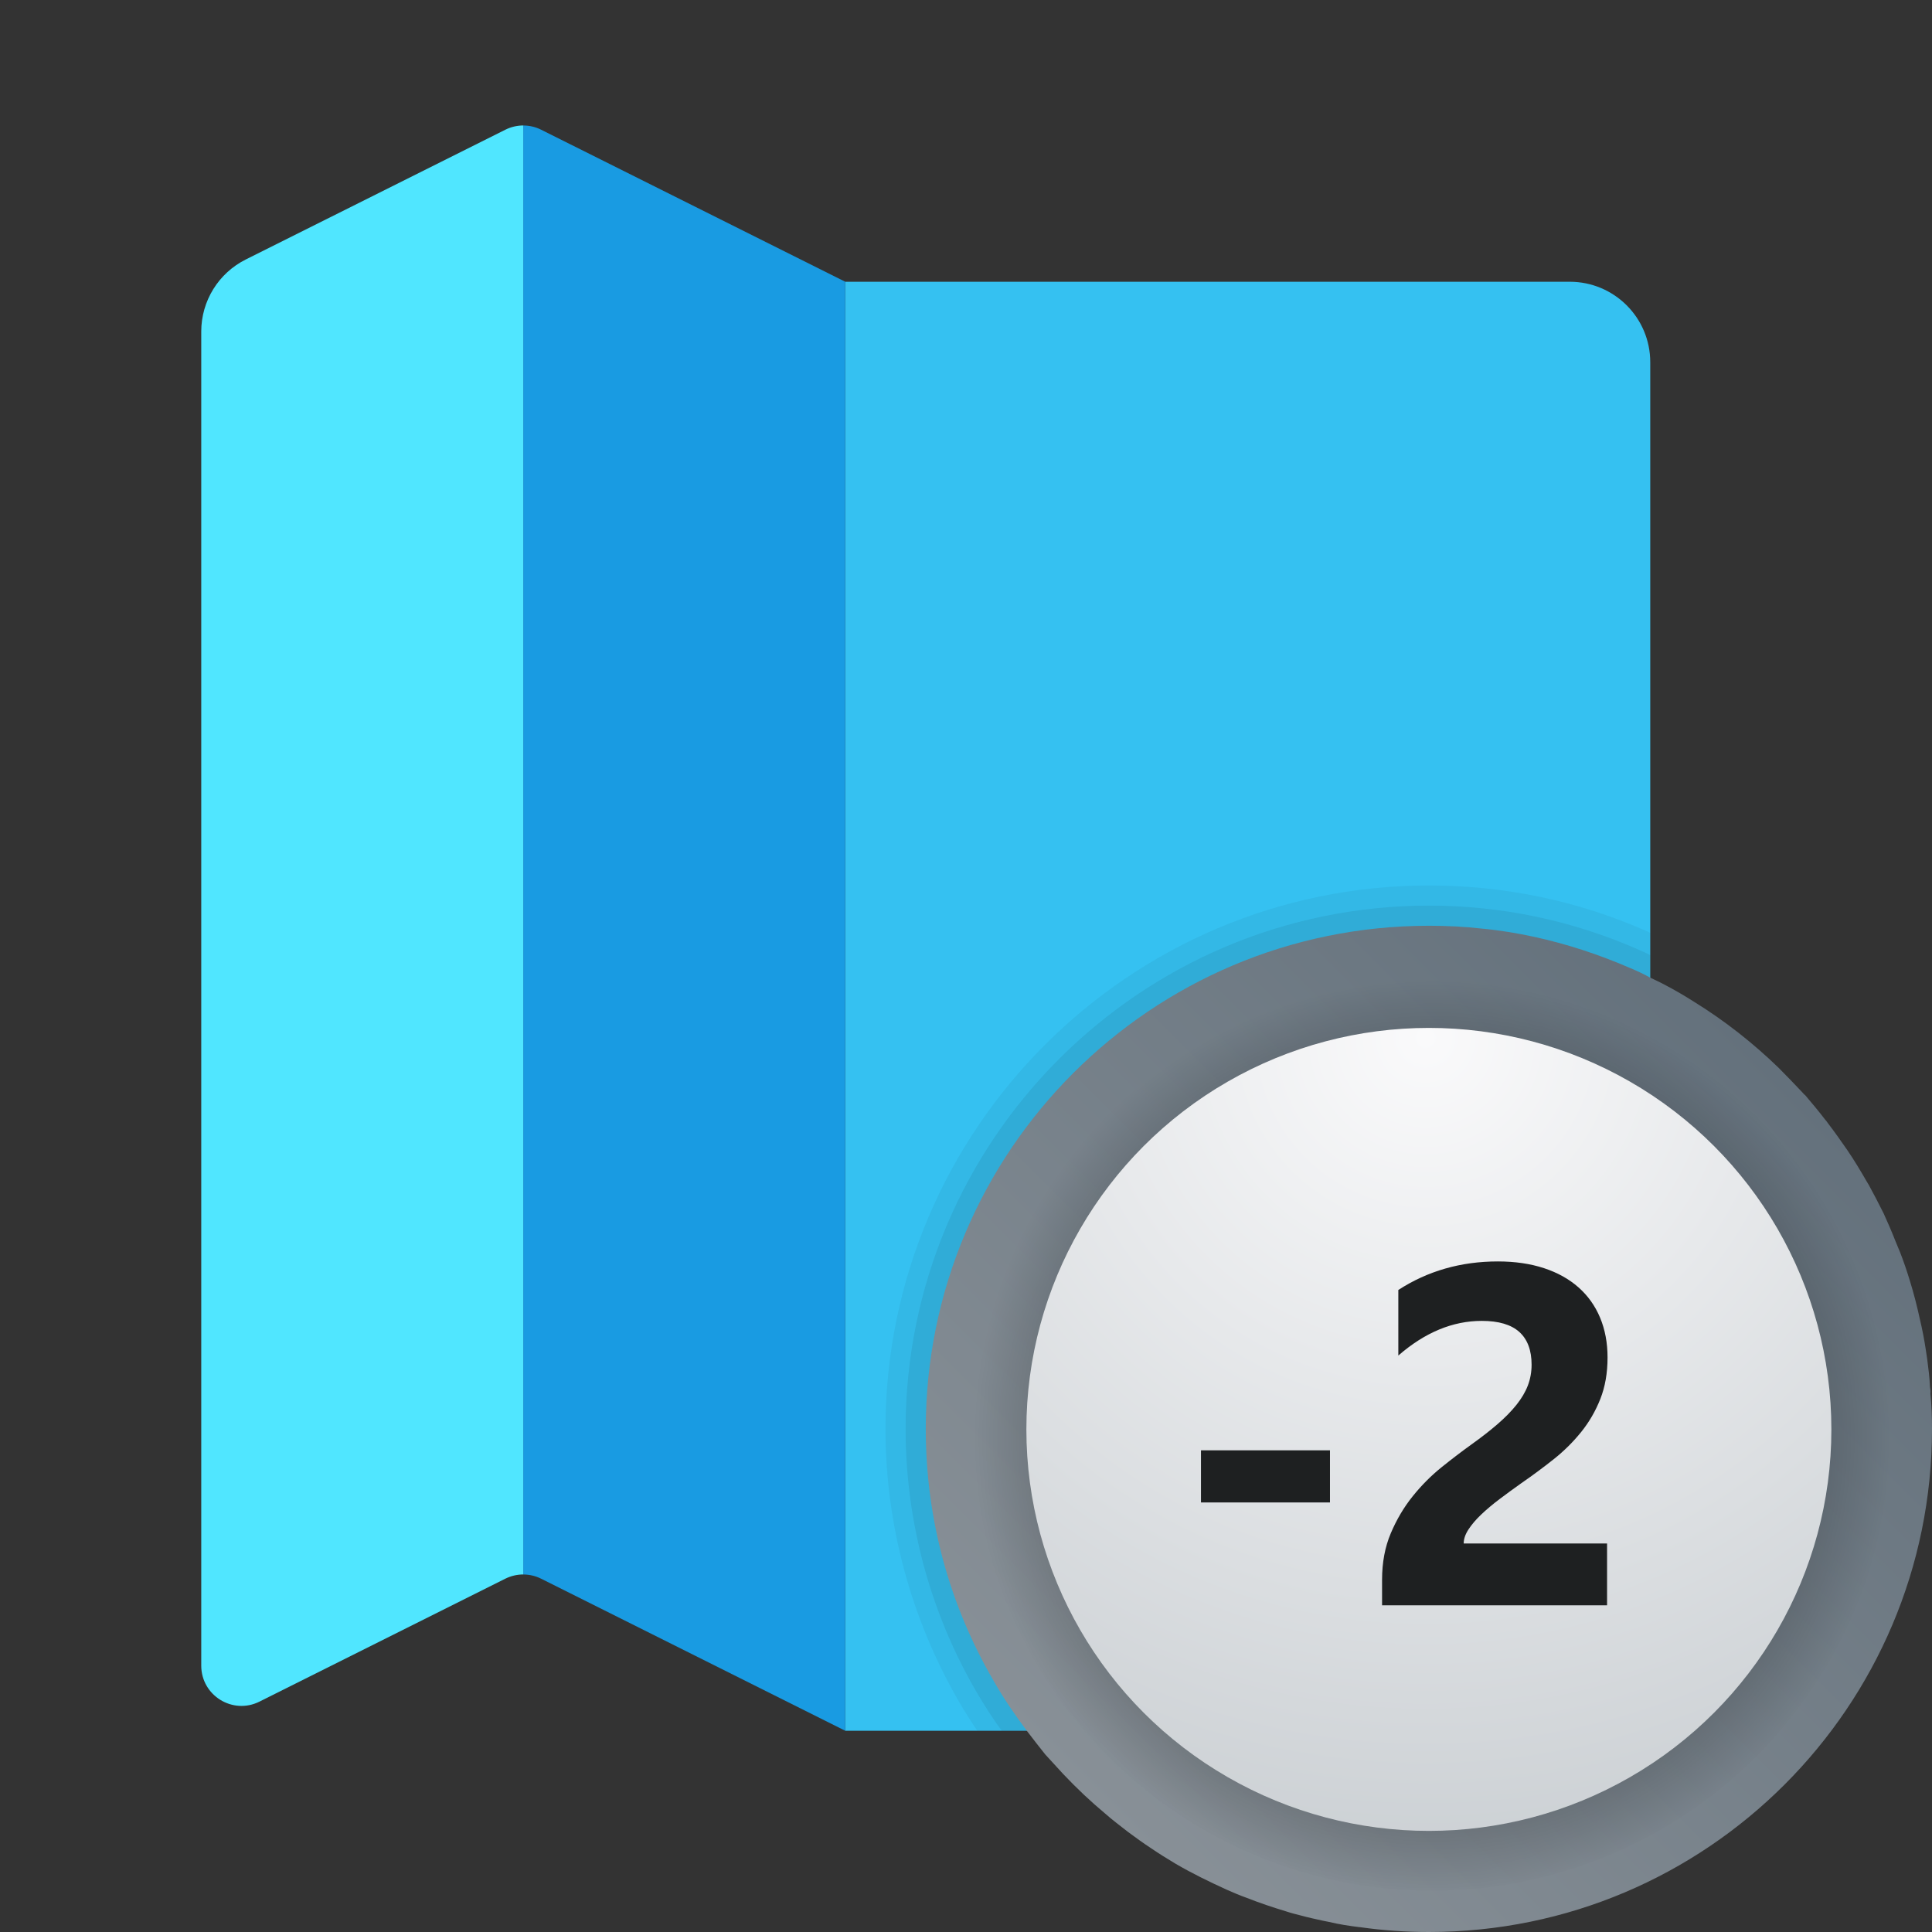 <svg xmlns="http://www.w3.org/2000/svg" viewBox="0 0 48 48"><rect x="0" y="0" width="48" height="48" fill="#333333" stroke="none"/><path fill="#35c1f1" d="M41,9v32c0,1.1-0.9,2-2,2H21V7h18C40.1,7,41,7.89,41,9z"/><path fill="#199be2" d="M13.447,3.224C13.306,3.153,13.153,3.118,13,3.118v36c0.153,0,0.306,0.035,0.447,0.106L21,43V7	L13.447,3.224z"/><path fill="#50e6ff" d="M12.553,3.224L6.106,6.447C5.428,6.786,5,7.479,5,8.236v33.146c0,0.743,0.782,1.227,1.447,0.894	l6.106-3.053c0.141-0.07,0.294-0.106,0.447-0.106v-36C12.847,3.118,12.694,3.153,12.553,3.224z"/><linearGradient id="2GAO~FrUFVVqhq1yiJ3Lca" x1="26.666" x2="44.33" y1="44.334" y2="26.67" gradientUnits="userSpaceOnUse"><stop offset="0" stop-color="#889097"/><stop offset="1" stop-color="#64717c"/></linearGradient><path fill="url(#2GAO~FrUFVVqhq1yiJ3Lca)" d="M48,35.5C48,42.4,42.4,48,35.5,48c-0.29,0-0.58-0.01-0.86-0.03	c-0.29-0.02-0.57-0.05-0.85-0.09h-0.01c-0.25-0.03-0.51-0.07-0.76-0.13c-0.05-0.01-0.1-0.02-0.15-0.03	c-0.18-0.04-0.37-0.08-0.55-0.13c-0.12-0.03-0.24-0.06-0.36-0.1c-0.33-0.1-0.66-0.21-0.99-0.34c-0.17-0.06-0.33-0.13-0.49-0.2	c-0.44-0.2-0.87-0.41-1.28-0.65c-0.2-0.12-0.41-0.25-0.6-0.38c-0.2-0.13-0.39-0.27-0.58-0.41c-0.19-0.15-0.38-0.29-0.56-0.45	c-0.18-0.15-0.36-0.31-0.53-0.47c-0.18-0.17-0.35-0.34-0.52-0.52c-0.15-0.16-0.29-0.32-0.44-0.48c-0.15-0.19-0.31-0.39-0.46-0.59	c-0.3-0.4-0.58-0.81-0.83-1.25C23.61,39.91,23,37.78,23,35.5C23,28.6,28.6,23,35.5,23c0.44,0,0.88,0.02,1.31,0.07	c0.44,0.04,0.86,0.11,1.28,0.2c0.84,0.18,1.65,0.45,2.41,0.78c0.17,0.07,0.34,0.15,0.5,0.24c0.11,0.05,0.21,0.1,0.31,0.15	c0.27,0.14,0.53,0.29,0.78,0.45c0.76,0.47,1.46,1.02,2.1,1.64c0.2,0.2,0.39,0.4,0.58,0.6c0.03,0.03,0.05,0.06,0.08,0.08	c0.16,0.19,0.33,0.39,0.49,0.6c0.03,0.03,0.05,0.06,0.07,0.09c0.17,0.22,0.33,0.45,0.49,0.68c0.17,0.25,0.32,0.5,0.47,0.76	c0.02,0.03,0.04,0.07,0.06,0.1c0.12,0.22,0.24,0.45,0.36,0.69l0.01,0.02c0.1,0.22,0.2,0.45,0.29,0.68c0.04,0.1,0.08,0.19,0.12,0.29	c0.09,0.23,0.17,0.47,0.24,0.7c0.1,0.32,0.18,0.64,0.25,0.96c0.06,0.25,0.11,0.51,0.15,0.78c0.01,0.07,0.02,0.13,0.03,0.2	c0.03,0.23,0.06,0.46,0.07,0.7c0.01,0.05,0.02,0.11,0.01,0.16C47.99,34.91,48,35.2,48,35.5z"/><radialGradient id="2GAO~FrUFVVqhq1yiJ3Lcb" cx="34.094" cy="-300.724" r="11.284" gradientTransform="matrix(1.01 0 0 -1.01 1.163 -268.01)" gradientUnits="userSpaceOnUse"><stop offset="0"/><stop offset="1" stop-opacity="0"/></radialGradient><circle cx="35.582" cy="35.582" r="11.392" fill="url(#2GAO~FrUFVVqhq1yiJ3Lcb)"/><radialGradient id="2GAO~FrUFVVqhq1yiJ3Lcc" cx="37.893" cy="-298.837" r="22.59" gradientTransform="matrix(.986 0 0 -.984 -1.943 -268.272)" gradientUnits="userSpaceOnUse"><stop offset="0" stop-color="#fafafb"/><stop offset="1" stop-color="#c8cdd1"/></radialGradient><ellipse cx="35.5" cy="35.513" fill="url(#2GAO~FrUFVVqhq1yiJ3Lcc)" rx="10" ry="9.975"/><path d="M40.9,23.13C39.2,22.38,37.38,22,35.5,22C28.06,22,22,28.06,22,35.5	c0,2.37,0.63,4.7,1.81,6.75c0.15,0.26,0.31,0.51,0.47,0.75h1.23c-0.3-0.4-0.58-0.81-0.83-1.25C23.61,39.91,23,37.78,23,35.5	C23,28.6,28.6,23,35.5,23c0.44,0,0.88,0.02,1.31,0.07c0.44,0.04,0.86,0.11,1.28,0.2c0.84,0.18,1.65,0.45,2.41,0.78	c0.17,0.07,0.34,0.15,0.5,0.24v-1.11C40.97,23.16,40.93,23.14,40.9,23.13z" opacity=".05"/><path d="M40.7,23.59c-1.64-0.72-3.39-1.09-5.2-1.09c-7.17,0-13,5.83-13,13	c0,2.28,0.6,4.53,1.74,6.5c0.2,0.34,0.41,0.68,0.65,1h0.62c-0.3-0.4-0.58-0.81-0.83-1.25C23.61,39.91,23,37.78,23,35.5	C23,28.6,28.6,23,35.5,23c0.44,0,0.88,0.02,1.31,0.07c0.44,0.04,0.86,0.11,1.28,0.2c0.84,0.18,1.65,0.45,2.41,0.78	c0.17,0.07,0.34,0.15,0.5,0.24v-0.56C40.9,23.68,40.8,23.63,40.7,23.59z" opacity=".07"/><path fill="#1e2021" d="M33.043,37.328h-3.205v-1.295h3.205V37.328z"/><path fill="#1e2021" d="M36.365,38.348h3.562v1.535h-5.59V39.25c0-0.43,0.072-0.815,0.217-1.157s0.326-0.648,0.545-0.92 s0.458-0.512,0.718-0.721s0.507-0.397,0.741-0.565c0.246-0.176,0.462-0.344,0.647-0.504s0.342-0.319,0.469-0.478 s0.222-0.318,0.284-0.48s0.094-0.335,0.094-0.519c0-0.359-0.102-0.631-0.305-0.814s-0.514-0.275-0.932-0.275 c-0.723,0-1.414,0.287-2.074,0.861v-1.629c0.73-0.473,1.555-0.709,2.473-0.709c0.426,0,0.808,0.056,1.146,0.167 s0.624,0.271,0.858,0.478s0.413,0.458,0.536,0.753s0.185,0.624,0.185,0.987c0,0.387-0.06,0.73-0.179,1.031s-0.277,0.574-0.475,0.82 s-0.425,0.472-0.683,0.677s-0.525,0.403-0.803,0.595c-0.188,0.133-0.368,0.265-0.542,0.396s-0.327,0.26-0.46,0.387 s-0.238,0.251-0.316,0.372S36.365,38.238,36.365,38.348z"/></svg>